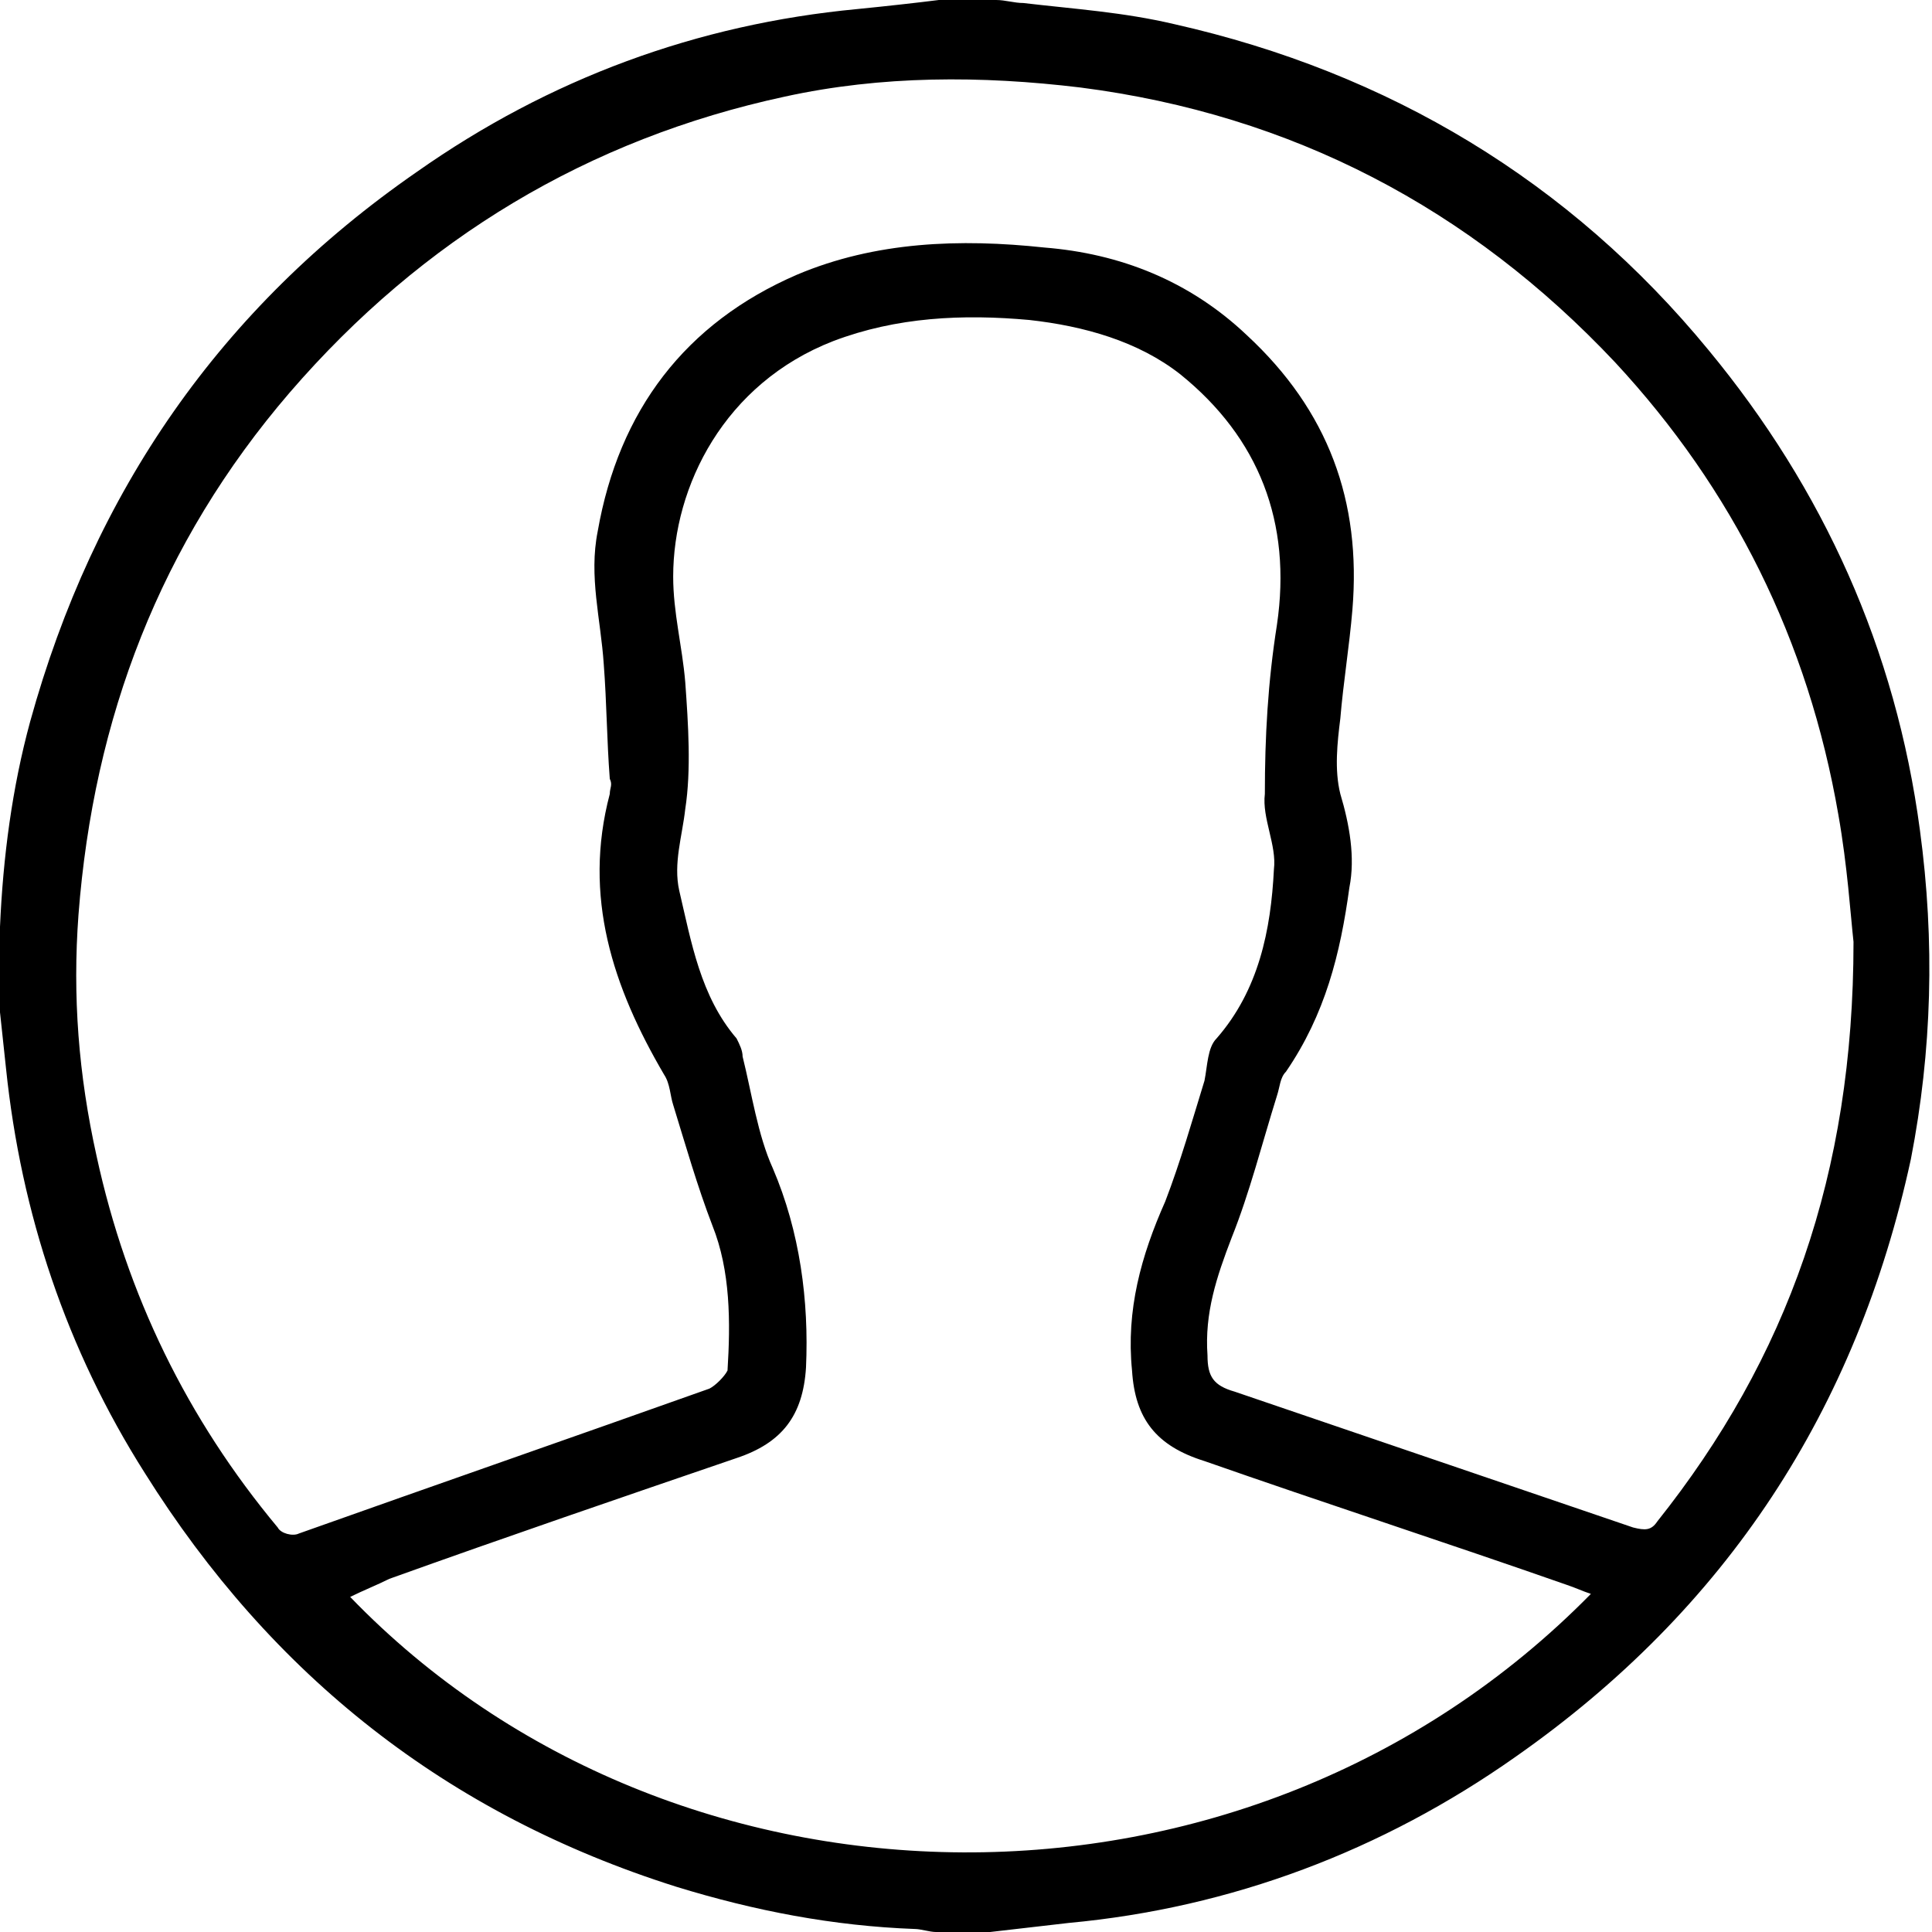 <?xml version="1.0" encoding="utf-8"?>
<!-- Generator: Adobe Illustrator 17.1.0, SVG Export Plug-In . SVG Version: 6.00 Build 0)  -->
<!DOCTYPE svg PUBLIC "-//W3C//DTD SVG 1.1//EN" "http://www.w3.org/Graphics/SVG/1.1/DTD/svg11.dtd">
<svg version="1.1" id="Layer_1" xmlns="http://www.w3.org/2000/svg" xmlns:xlink="http://www.w3.org/1999/xlink" x="0px" y="0px"
	 viewBox="0 0 64 64" enable-background="new 0 0 64 64" xml:space="preserve">
<g>
	<path fill-rule="evenodd" clip-rule="evenodd" d="M31.1,0c0.6,0,1.3,0,1.9,0c0.3,0,0.6,0.1,0.9,0.1c1.7,0.2,3.3,0.3,5,0.7
		C46,2.4,52,6,56.6,11.6c3.8,4.6,6.2,9.9,7,15.9c0.5,3.7,0.4,7.3-0.3,10.9c-1.8,8.3-6.1,14.9-13.1,19.8c-4.4,3.1-9.4,5-14.8,5.5
		c-0.9,0.1-1.7,0.2-2.6,0.3c-0.6,0-1.2,0-1.8,0c-0.2,0-0.5-0.1-0.7-0.1c-2.7-0.1-5.3-0.6-7.9-1.4c-7.6-2.4-13.4-7-17.6-13.7
		c-2.6-4.1-4.1-8.6-4.6-13.4c-0.1-0.9-0.2-1.9-0.3-2.8c0-0.3,0-0.7,0-1c0-0.3,0.1-0.6,0.1-0.9c0.1-2.3,0.4-4.6,1-6.8
		c2.1-7.6,6.3-13.7,12.8-18.2c4.4-3.1,9.3-4.9,14.6-5.4C29.4,0.2,30.3,0.1,31.1,0z M61.4,31.2c-0.1-0.9-0.2-2.5-0.5-4.2
		c-1-5.8-3.5-10.8-7.4-15c-4.8-5.1-10.7-8.2-17.7-9.1c-3.3-0.4-6.6-0.4-9.8,0.3C19.5,4.6,14,7.9,9.6,13c-4.3,5-6.5,10.8-7,17.3
		c-0.2,2.7,0,5.3,0.6,8c1,4.6,3,8.7,6,12.3c0.1,0.2,0.5,0.3,0.7,0.2c4.5-1.6,9.1-3.2,13.6-4.8c0.2-0.1,0.5-0.4,0.6-0.6
		c0.1-1.6,0.1-3.3-0.5-4.8c-0.5-1.3-0.9-2.7-1.3-4c-0.1-0.3-0.1-0.7-0.3-1c-1.7-2.9-2.7-5.9-1.8-9.3c0-0.2,0.1-0.3,0-0.5
		c-0.1-1.3-0.1-2.5-0.2-3.8c-0.1-1.5-0.5-2.9-0.2-4.4c0.7-4,2.9-6.9,6.6-8.5c2.6-1.1,5.4-1.2,8.2-0.9c2.5,0.2,4.8,1.1,6.7,2.9
		c2.7,2.5,3.8,5.5,3.5,9.1c-0.1,1.2-0.3,2.4-0.4,3.6c-0.1,0.8-0.2,1.7,0,2.5c0.3,1,0.5,2.1,0.3,3.1c-0.3,2.2-0.8,4.2-2.1,6.1
		c-0.2,0.2-0.2,0.5-0.3,0.8c-0.5,1.6-0.9,3.2-1.5,4.7c-0.5,1.3-0.9,2.5-0.8,3.9c0,0.7,0.2,1,0.9,1.2c4.4,1.5,8.8,3,13.2,4.5
		c0.4,0.1,0.6,0.1,0.8-0.2C59.2,45,61.4,38.9,61.4,31.2z M52.7,52.8c-0.3-0.1-0.5-0.2-0.8-0.3c-4-1.4-8-2.7-12-4.1
		c-1.6-0.5-2.3-1.4-2.4-3c-0.2-2,0.3-3.8,1.1-5.6c0.5-1.3,0.9-2.7,1.3-4c0.1-0.5,0.1-1.1,0.4-1.4c1.4-1.6,1.8-3.6,1.9-5.6
		c0.1-0.8-0.4-1.7-0.3-2.5c0-1.9,0.1-3.7,0.4-5.6c0.5-3.4-0.6-6.2-3.2-8.3c-1.4-1.1-3.2-1.6-5-1.8c-2.2-0.2-4.4-0.1-6.5,0.7
		c-3.6,1.4-5.3,4.8-5.3,7.8c0,1.2,0.3,2.3,0.4,3.5c0.1,1.4,0.2,2.9,0,4.2c-0.1,0.9-0.4,1.8-0.2,2.7c0.4,1.7,0.7,3.5,1.9,4.9
		c0.1,0.2,0.2,0.4,0.2,0.6c0.3,1.2,0.5,2.6,1,3.7c0.9,2.1,1.2,4.4,1.1,6.6c-0.1,1.6-0.8,2.5-2.3,3c-3.8,1.3-7.6,2.6-11.5,4
		c-0.4,0.2-0.9,0.4-1.3,0.6C22.3,64,41.3,64.4,52.7,52.8z"/>
</g>
</svg>
